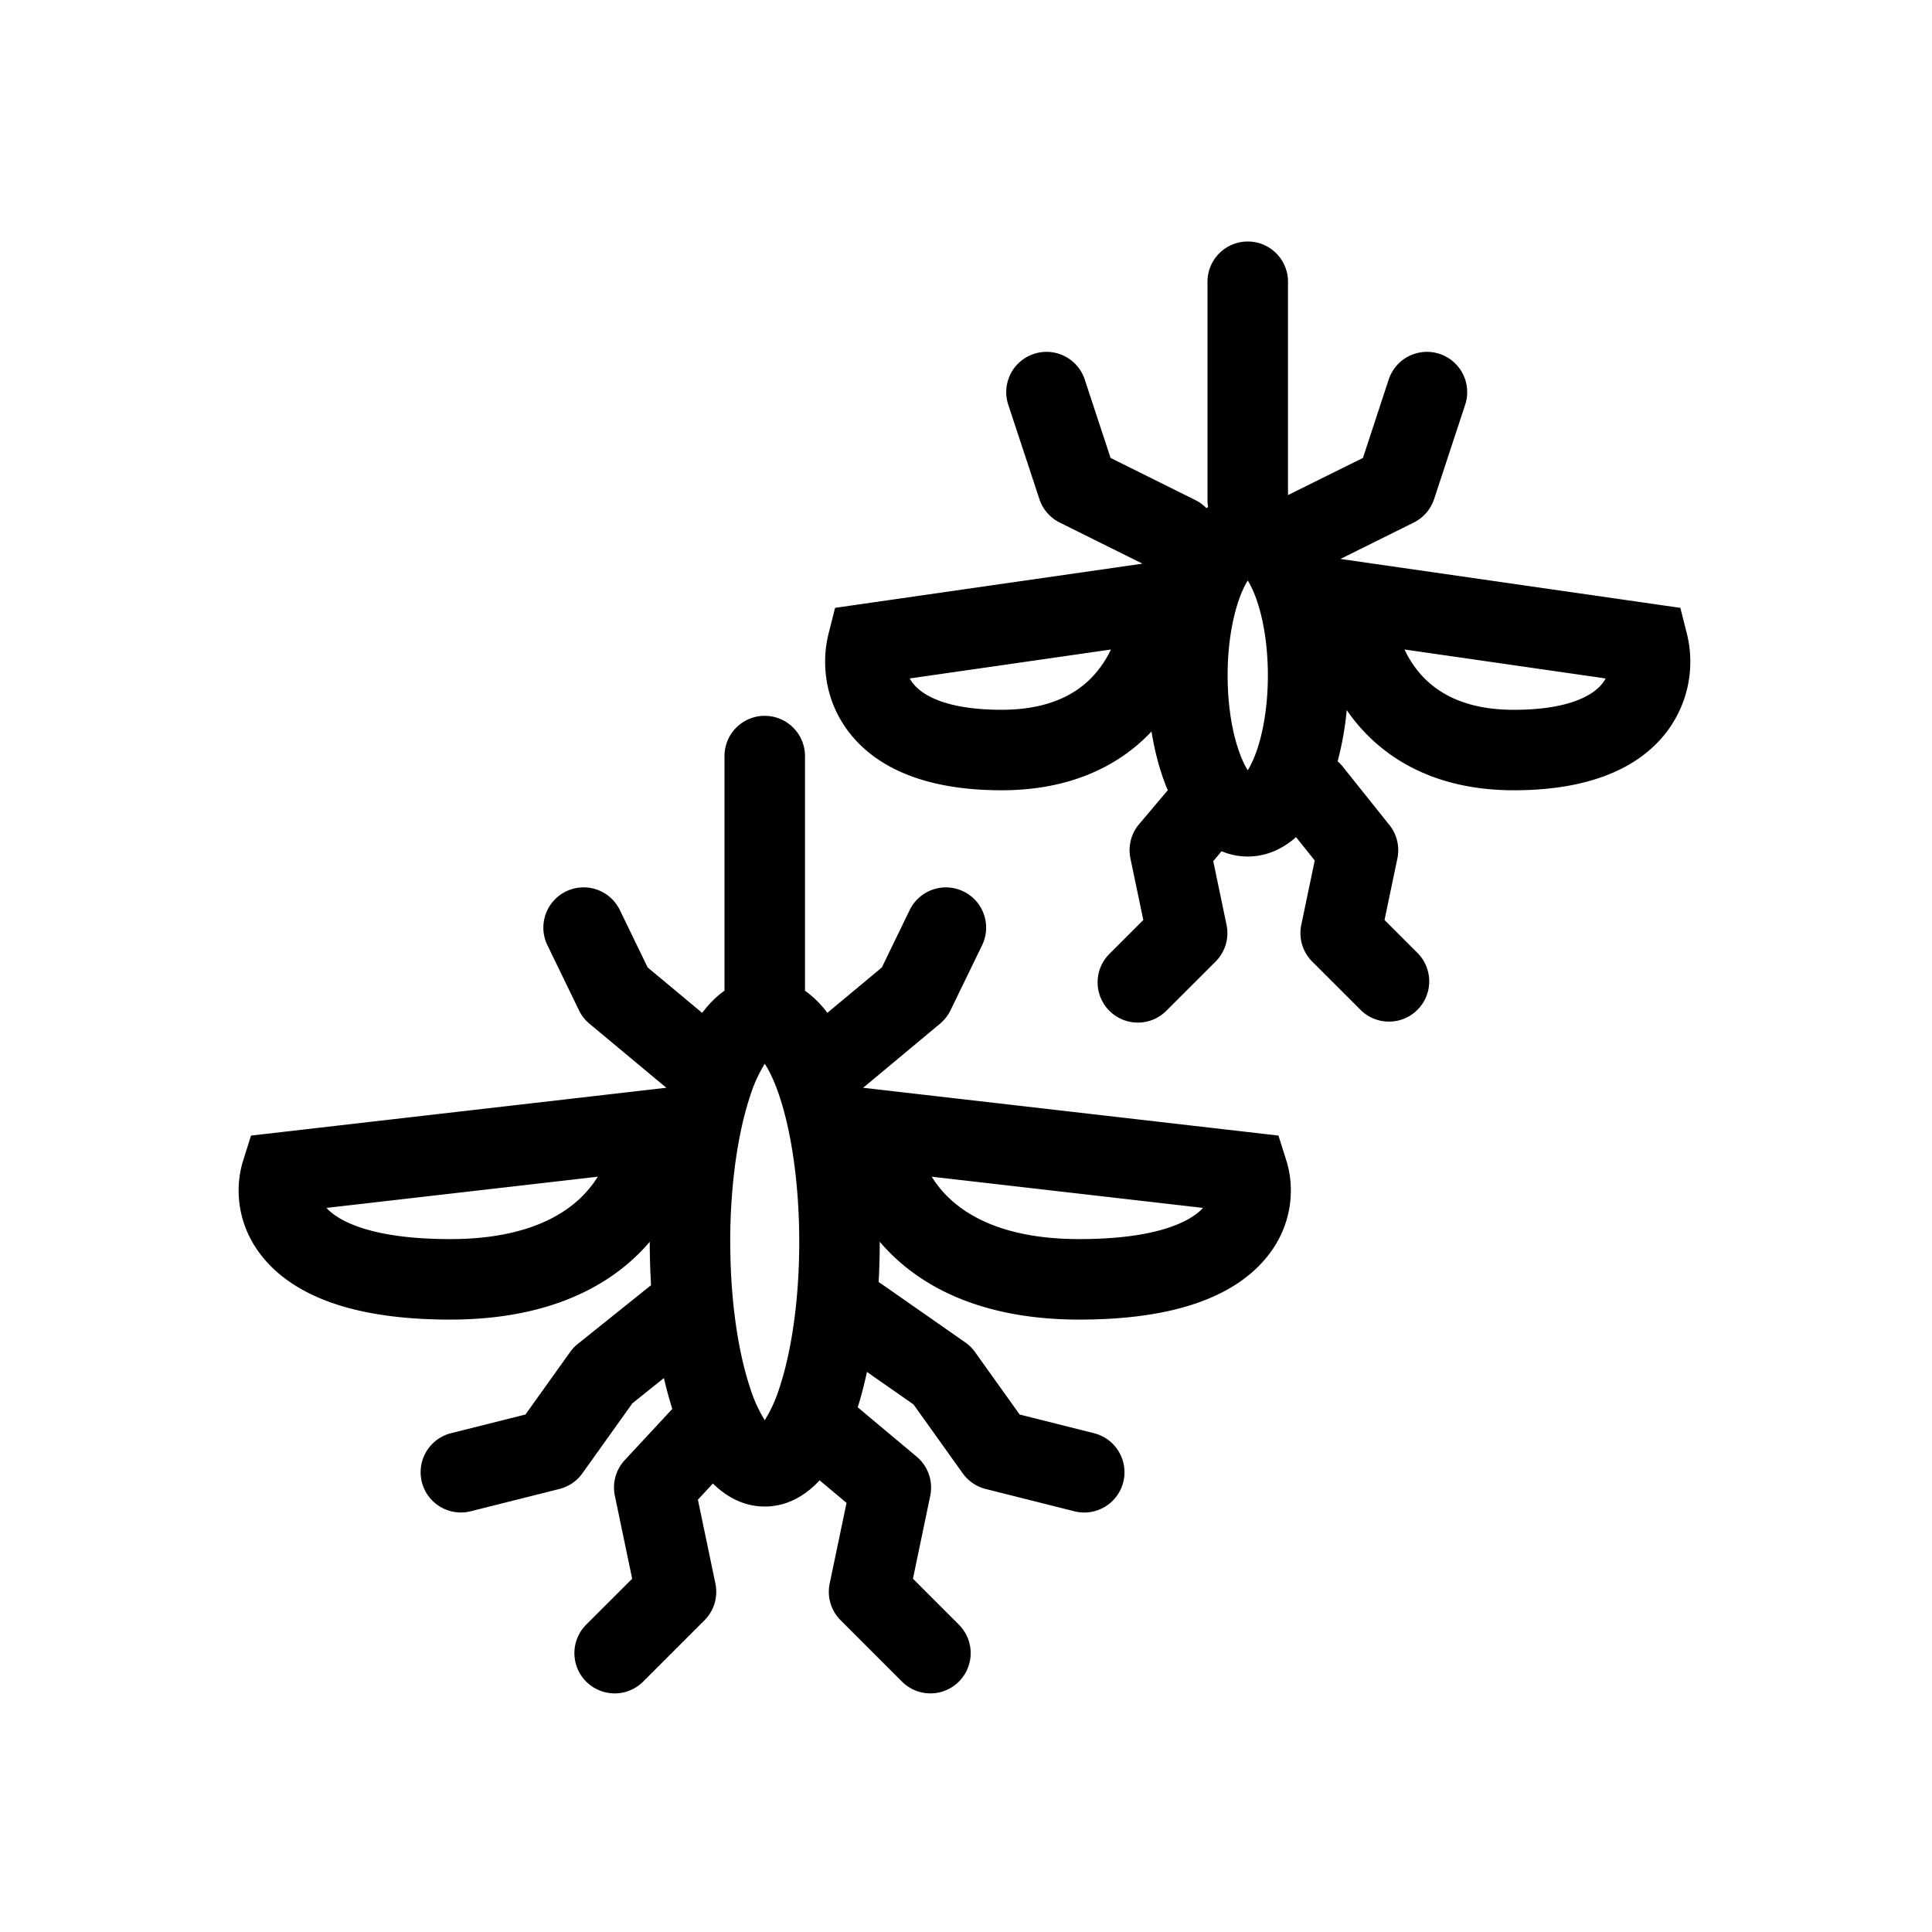 <svg xmlns="http://www.w3.org/2000/svg" width="3em" height="3em" viewBox="0 0 48 48"><g fill="currentColor" fill-rule="evenodd" clip-rule="evenodd"><path d="M32 7a1 1 0 1 0-2 0v5.423q0 .088.015.172l-.043.03a1 1 0 0 0-.278-.203l-2.102-1.045l-.642-1.948a1 1 0 1 0-1.9.626l.773 2.344a1 1 0 0 0 .504.583l2.057 1.022l-7.637 1.098l-.164.65c-.171.68-.123 1.69.587 2.536c.72.858 1.948 1.346 3.715 1.346c1.697 0 2.915-.6 3.724-1.46c.086.535.222 1.03.404 1.459l-.713.844a1 1 0 0 0-.215.85l.32 1.53l-.83.83a1 1 0 1 0 1.414 1.414l1.212-1.211a1 1 0 0 0 .272-.912l-.33-1.583l.207-.246c.195.081.412.131.65.131c.496 0 .9-.216 1.2-.482l.464.581l-.334 1.599a1 1 0 0 0 .272.912l1.212 1.211a1 1 0 0 0 1.414-1.414l-.83-.83l.32-1.53a1 1 0 0 0-.198-.829l-1.162-1.454a1 1 0 0 0-.125-.13a7.7 7.7 0 0 0 .226-1.272q.078.113.163.222c.798 1.024 2.094 1.77 3.988 1.77c1.767 0 2.995-.488 3.715-1.346a2.88 2.88 0 0 0 .587-2.536l-.164-.65l-8.445-1.215l1.822-.905a1 1 0 0 0 .505-.583l.772-2.344a1 1 0 0 0-1.9-.626l-.64 1.948L32 12.3zm7.793 10.002a1 1 0 0 0 .099-.146l-4.998-.72q.121.26.305.499c.401.515 1.105 1 2.41 1c1.432 0 1.982-.392 2.184-.633m-17.19-.146q.04.076.1.146c.201.241.75.632 2.182.632c1.306 0 2.01-.484 2.41-1q.185-.239.306-.497zm7.897-.076c0-.864.152-1.599.358-2.08q.076-.175.142-.277q.066.104.142.276c.206.482.358 1.217.358 2.081c0 .865-.152 1.6-.358 2.081q-.076.173-.142.277a2 2 0 0 1-.142-.277c-.206-.481-.358-1.216-.358-2.08"/><path d="M19 17.785a1 1 0 0 1 1 1v5.829a2.5 2.5 0 0 1 .555.55l1.354-1.128l.692-1.426a1 1 0 0 1 1.799.874l-.786 1.619a1 1 0 0 1-.26.331l-1.857 1.548l-.055.043l10.321 1.188l.195.618c.24.76.144 1.836-.745 2.683c-.85.81-2.276 1.271-4.399 1.271c-2.228 0-3.762-.693-4.738-1.694a5 5 0 0 1-.219-.24v.006q0 .506-.028.995l.065.042l2.088 1.458a1 1 0 0 1 .241.238l1.11 1.553l1.848.465a1 1 0 0 1-.487 1.94l-2.205-.555a1 1 0 0 1-.57-.388l-1.223-1.712l-1.157-.808q-.1.467-.229.879l1.465 1.227a1 1 0 0 1 .337.97l-.43 2.062l1.141 1.141a1 1 0 0 1-1.414 1.415l-1.524-1.524a1 1 0 0 1-.272-.912l.419-2.004l-.669-.56c-.314.338-.768.65-1.363.65c-.55 0-.978-.266-1.288-.572l-.373.402l.435 2.084a1 1 0 0 1-.271.912l-1.524 1.524a1 1 0 0 1-1.415-1.415l1.142-1.141l-.43-2.061a1 1 0 0 1 .245-.885l1.182-1.273a10 10 0 0 1-.208-.767l-.784.628l-1.242 1.74a1 1 0 0 1-.57.388l-2.205.554a1 1 0 0 1-.487-1.94l1.848-.464l1.11-1.553a1 1 0 0 1 .187-.198l1.818-1.458l.005-.005a18 18 0 0 1-.032-1.072v-.006a5 5 0 0 1-.218.24c-.977 1.001-2.511 1.694-4.74 1.694c-2.122 0-3.548-.46-4.398-1.27c-.889-.848-.986-1.923-.745-2.684l.195-.618l10.32-1.188l-.054-.043l-1.858-1.548a1 1 0 0 1-.259-.331l-.786-1.62a1 1 0 1 1 1.8-.873l.691 1.426l1.354 1.128l.047-.06c.134-.17.303-.346.508-.49v-5.83a1 1 0 0 1 1-1M29.888 30.01l-.055.057c-.31.295-1.118.718-3.019.718c-1.794 0-2.774-.545-3.306-1.09a2.7 2.7 0 0 1-.36-.46zm-21.776 0q.025.028.055.057c.31.295 1.118.718 3.019.718c1.794 0 2.774-.545 3.306-1.09q.217-.226.36-.46zm10.03.847c0-1.461.2-2.742.494-3.624a3.5 3.5 0 0 1 .364-.804c.111.168.24.43.365.804c.293.882.492 2.163.492 3.624c0 1.46-.199 2.742-.492 3.623a3.5 3.5 0 0 1-.365.805a3.5 3.5 0 0 1-.364-.805c-.294-.881-.493-2.162-.493-3.623"/></g></svg>